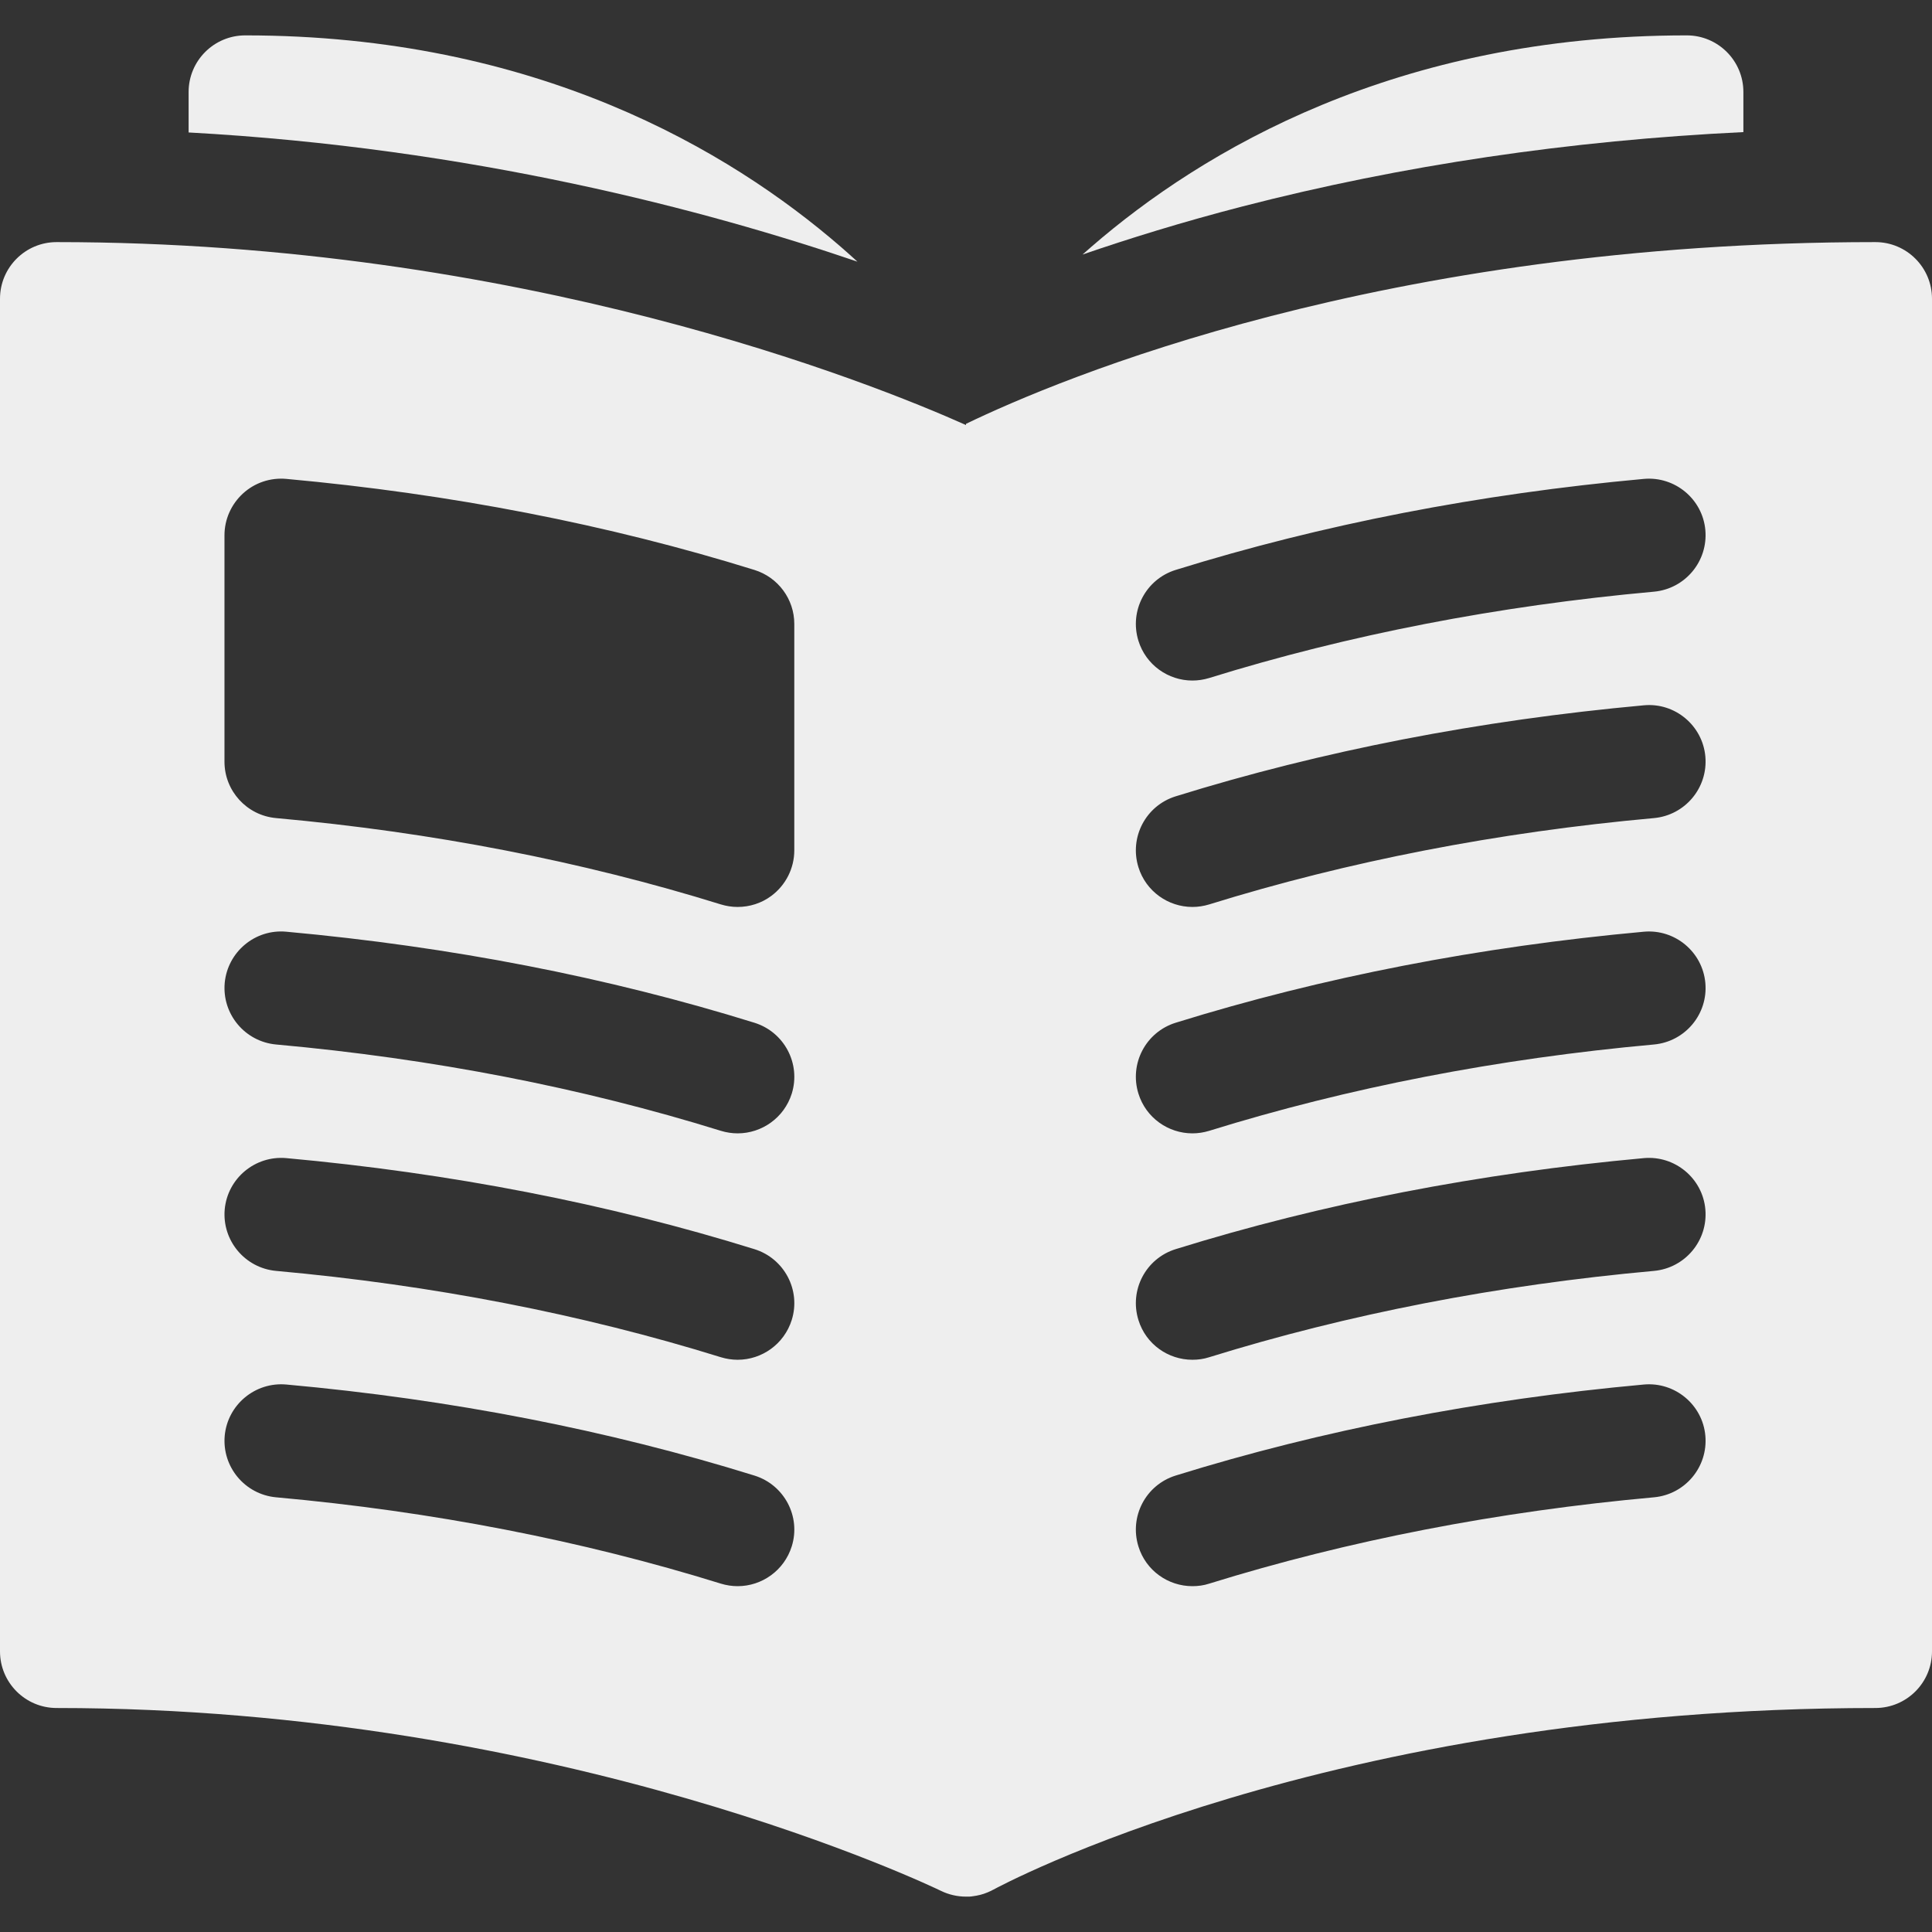 <svg width="16" height="16" viewBox="0 0 16 16" fill="none" xmlns="http://www.w3.org/2000/svg">
<rect x="0" y="0" width="16" height="16" fill="#333333" stroke="none"/>
<g clip-path="url(#clip0_60_3917)">
<path d="M7.101 2.167C7.056 2.126 7.01 2.085 6.963 2.044C6.04 1.245 4.436 0.293 2.031 0.293C1.772 0.293 1.562 0.503 1.562 0.762V1.097C3.909 1.225 5.851 1.741 7.101 2.167Z" fill="#EEEEEE"/>
<path d="M10.292 1.709C11.61 1.369 13.001 1.163 14.438 1.094V0.762C14.438 0.503 14.228 0.293 13.969 0.293C11.565 0.293 9.96 1.245 9.038 2.044C9.013 2.066 8.989 2.087 8.965 2.108C9.346 1.977 9.789 1.839 10.292 1.709Z" fill="#EEEEEE"/>
<path d="M15.531 2.005C11.452 2.005 8.773 3.137 8 3.51V3.52C7.215 3.169 4.317 2.005 0.469 2.005C0.21 2.005 0 2.215 0 2.474V13.676C0 13.935 0.21 14.145 0.469 14.145C4.662 14.145 7.747 15.637 7.792 15.659C7.858 15.691 7.929 15.707 8 15.707H8C8.01 15.707 8.021 15.707 8.031 15.707C8.034 15.706 8.037 15.706 8.041 15.706C8.048 15.705 8.055 15.704 8.062 15.703C8.066 15.703 8.069 15.702 8.073 15.701C8.08 15.7 8.086 15.7 8.092 15.698C8.096 15.697 8.101 15.696 8.105 15.695C8.111 15.694 8.117 15.693 8.122 15.691C8.127 15.69 8.131 15.689 8.135 15.687C8.141 15.686 8.147 15.684 8.152 15.682C8.156 15.681 8.161 15.679 8.165 15.677C8.171 15.675 8.176 15.673 8.181 15.671C8.186 15.669 8.19 15.667 8.194 15.665C8.2 15.663 8.205 15.66 8.21 15.658C8.214 15.655 8.219 15.653 8.223 15.651C8.224 15.65 8.226 15.649 8.227 15.649C8.255 15.634 10.99 14.145 15.531 14.145C15.79 14.145 16 13.935 16 13.676V2.474C16 2.215 15.79 2.005 15.531 2.005ZM1.859 4.433C1.859 4.301 1.915 4.176 2.012 4.087C2.109 3.998 2.239 3.954 2.371 3.966C3.732 4.09 5.036 4.343 6.248 4.72C6.444 4.781 6.578 4.962 6.578 5.167V7.042C6.578 7.191 6.507 7.331 6.387 7.42C6.306 7.48 6.208 7.511 6.109 7.511C6.062 7.511 6.016 7.504 5.97 7.49C4.821 7.133 3.582 6.892 2.286 6.775C2.044 6.753 1.859 6.55 1.859 6.308V4.433ZM6.557 12.806C6.494 13.007 6.309 13.136 6.109 13.136C6.063 13.136 6.016 13.129 5.97 13.115C4.821 12.758 3.582 12.517 2.286 12.4C2.028 12.376 1.838 12.148 1.861 11.89C1.885 11.633 2.113 11.443 2.371 11.466C3.732 11.589 5.036 11.843 6.248 12.22C6.495 12.297 6.634 12.559 6.557 12.806ZM6.557 10.931C6.494 11.132 6.309 11.261 6.109 11.261C6.063 11.261 6.016 11.254 5.97 11.24C4.821 10.883 3.582 10.642 2.286 10.525C2.028 10.501 1.838 10.273 1.861 10.015C1.885 9.758 2.113 9.568 2.371 9.591C3.732 9.715 5.036 9.968 6.248 10.345C6.495 10.422 6.634 10.684 6.557 10.931ZM6.557 9.057C6.494 9.257 6.309 9.386 6.109 9.386C6.063 9.386 6.016 9.379 5.97 9.365C4.821 9.008 3.582 8.767 2.286 8.65C2.028 8.626 1.838 8.398 1.861 8.14C1.885 7.883 2.113 7.692 2.371 7.716C3.732 7.84 5.036 8.093 6.248 8.47C6.495 8.547 6.634 8.809 6.557 9.057ZM13.698 12.4C12.403 12.517 11.163 12.758 10.014 13.115C9.968 13.13 9.921 13.136 9.875 13.136C9.675 13.136 9.49 13.008 9.428 12.807C9.351 12.559 9.489 12.297 9.736 12.22C10.948 11.843 12.253 11.59 13.614 11.466C13.871 11.443 14.1 11.633 14.123 11.89C14.146 12.148 13.956 12.376 13.698 12.4ZM13.698 10.525C12.403 10.642 11.163 10.883 10.014 11.24C9.968 11.255 9.921 11.261 9.875 11.261C9.675 11.261 9.49 11.133 9.428 10.932C9.351 10.684 9.489 10.422 9.736 10.345C10.948 9.968 12.253 9.715 13.614 9.591C13.871 9.568 14.1 9.758 14.123 10.015C14.146 10.273 13.956 10.501 13.698 10.525ZM13.698 8.65C12.403 8.767 11.163 9.008 10.014 9.365C9.968 9.379 9.921 9.386 9.875 9.386C9.675 9.386 9.49 9.257 9.428 9.057C9.351 8.809 9.489 8.547 9.736 8.47C10.948 8.093 12.253 7.84 13.614 7.716C13.871 7.693 14.1 7.883 14.123 8.141C14.146 8.398 13.956 8.626 13.698 8.65ZM13.698 6.775C12.403 6.892 11.163 7.133 10.014 7.49C9.968 7.504 9.921 7.511 9.875 7.511C9.675 7.511 9.49 7.382 9.428 7.182C9.351 6.934 9.489 6.672 9.736 6.595C10.948 6.218 12.253 5.965 13.614 5.841C13.871 5.817 14.1 6.008 14.123 6.265C14.146 6.523 13.956 6.751 13.698 6.775ZM13.698 4.9C12.403 5.017 11.163 5.258 10.014 5.615C9.968 5.629 9.921 5.636 9.875 5.636C9.675 5.636 9.49 5.507 9.428 5.307C9.351 5.059 9.489 4.797 9.736 4.72C10.948 4.343 12.253 4.09 13.614 3.966C13.871 3.943 14.1 4.133 14.123 4.39C14.146 4.648 13.956 4.876 13.698 4.9Z" fill="#EEEEEE"/>
</g>
<defs>
<clipPath id="clip0_60_3917">
<rect width="16" height="16" fill="white"/>
</clipPath>
</defs>
</svg>
